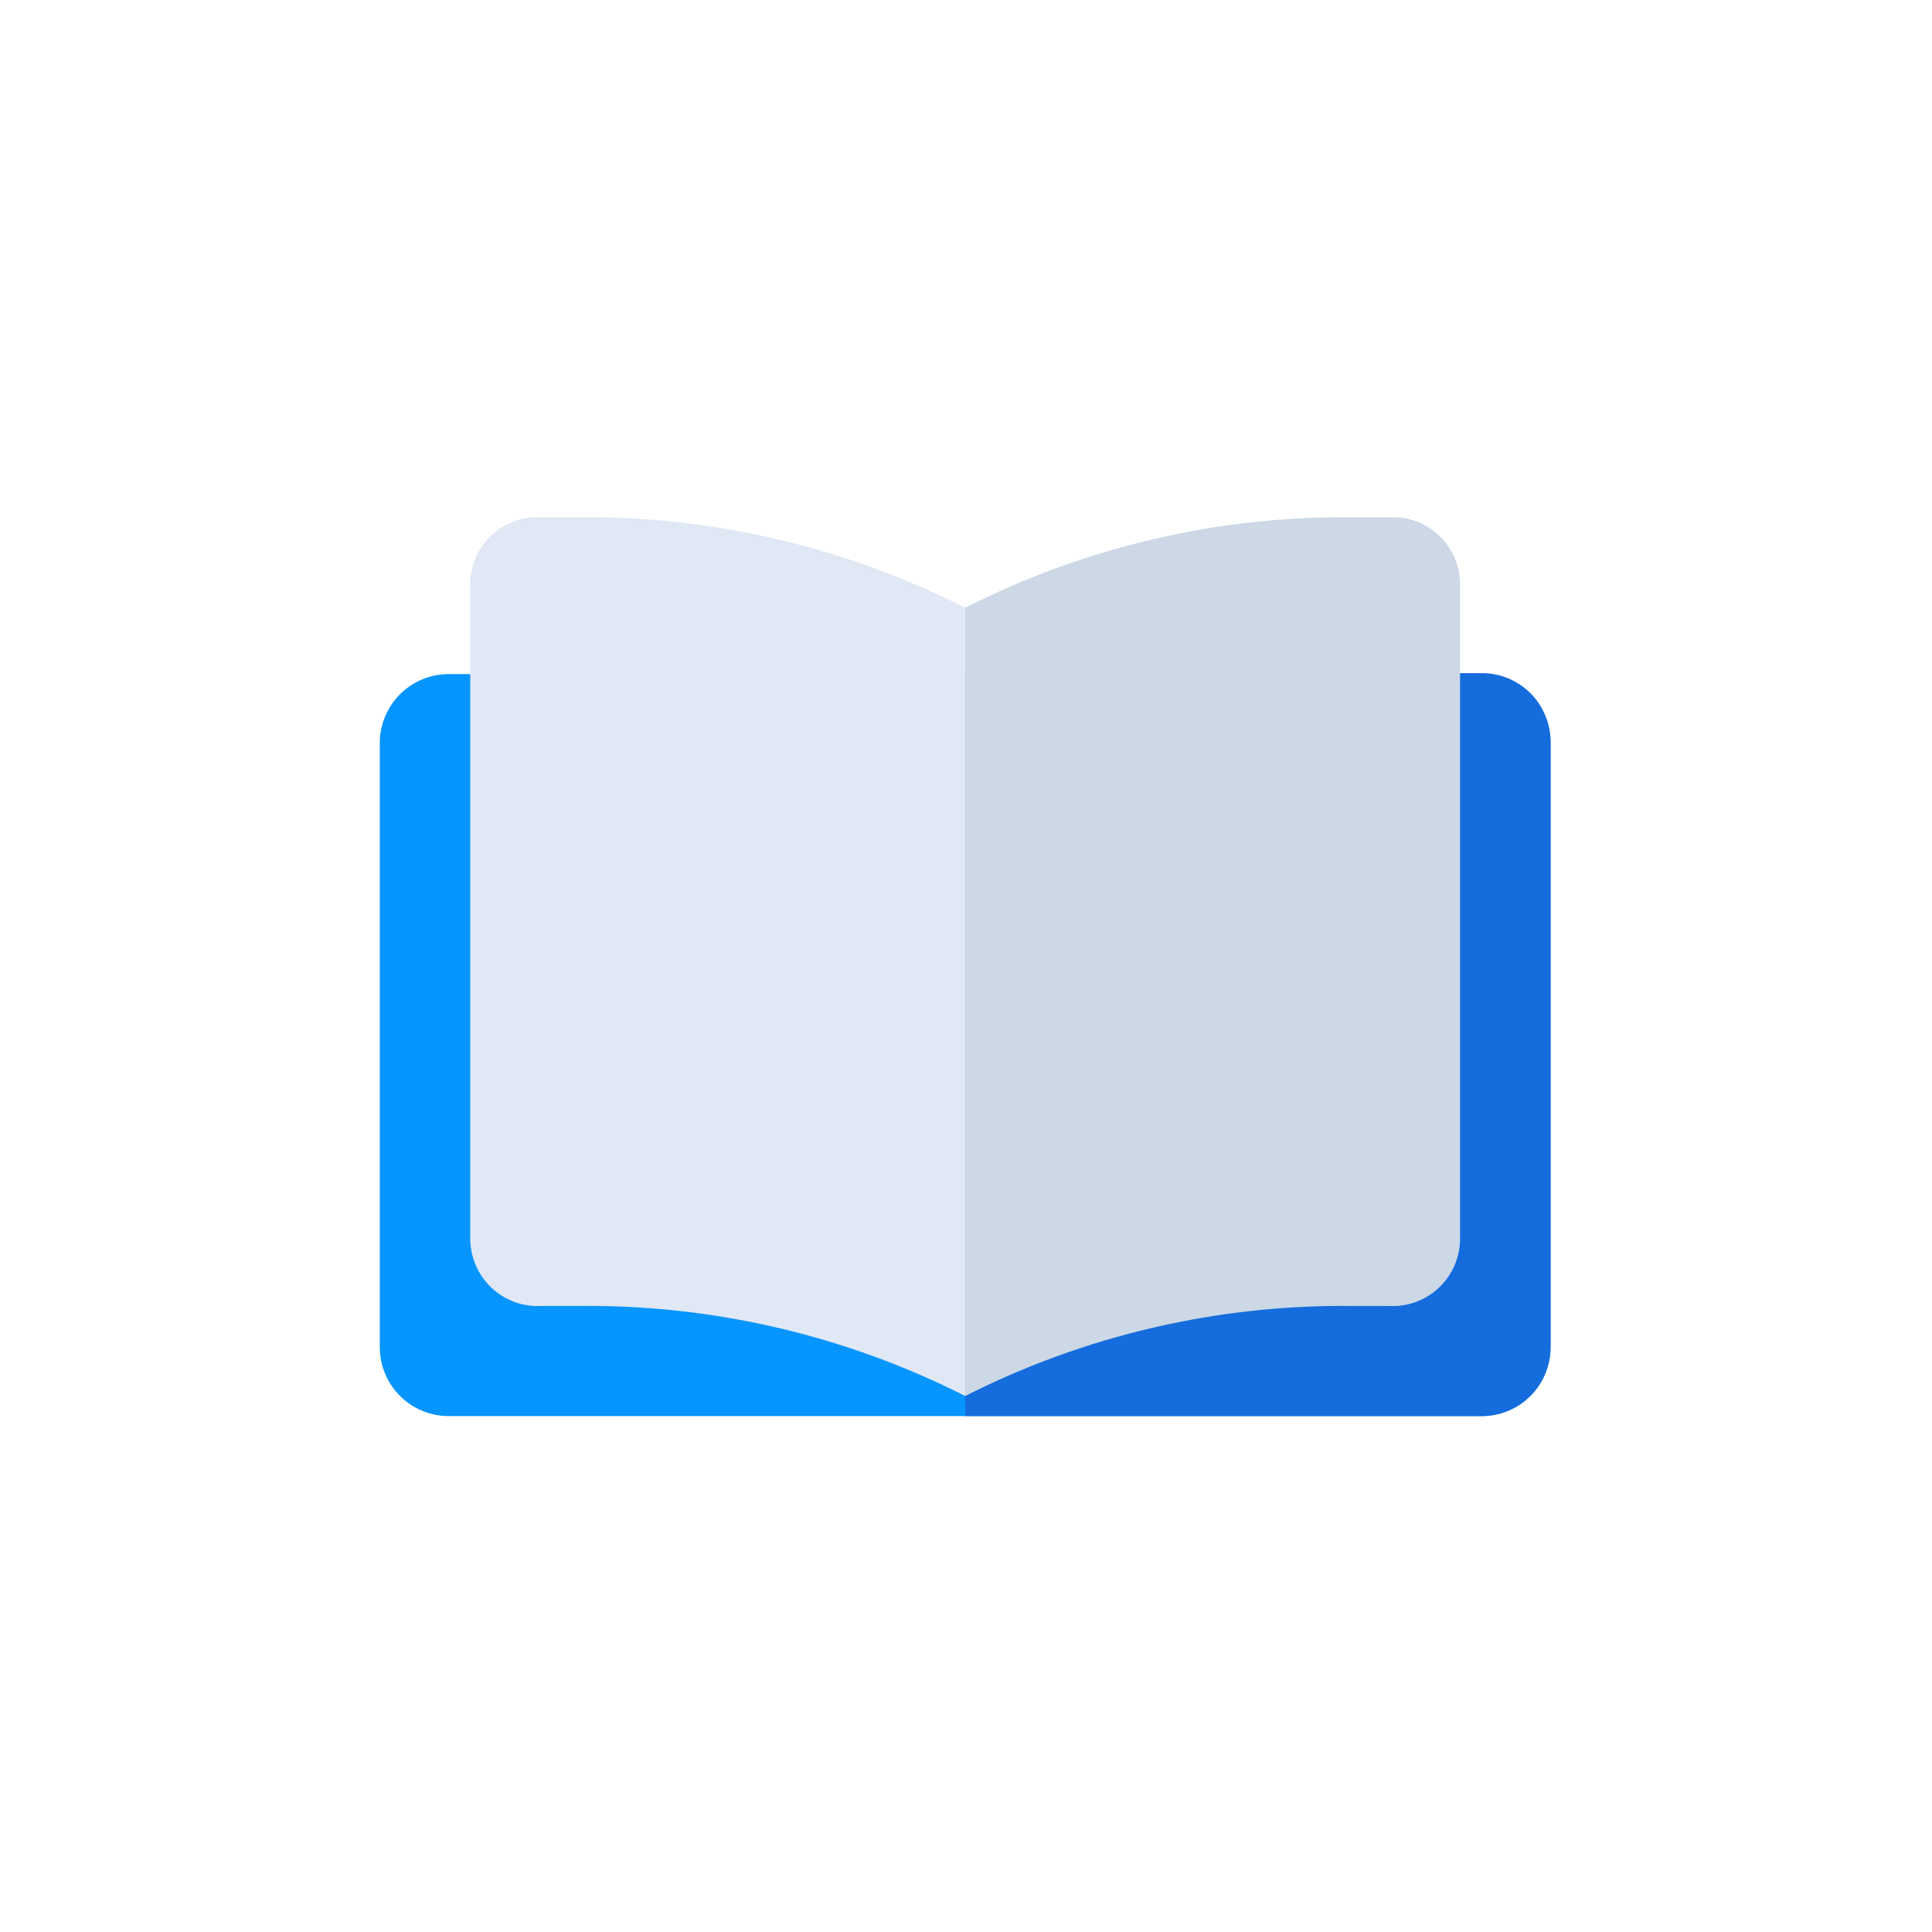 <svg xmlns="http://www.w3.org/2000/svg" xmlns:xlink="http://www.w3.org/1999/xlink" width="500" zoomAndPan="magnify" viewBox="0 0 375 375" height="500" preserveAspectRatio="xMidYMid meet" version="1.0"><defs><clipPath id="id1"><path d="M 73.715 130 L 300.965 130 L 300.965 275 L 73.715 275 Z M 73.715 130 " clip-rule="nonzero"/></clipPath><clipPath id="id2"><path d="M 187 130 L 300.965 130 L 300.965 275 L 187 275 Z M 187 130 " clip-rule="nonzero"/></clipPath></defs><g clip-path="url(#id1)"><path fill="rgb(2.75%, 58.429%, 100%)" d="M 87.062 130.844 L 287.613 130.844 C 288.488 130.844 289.355 130.93 290.219 131.102 C 291.078 131.273 291.91 131.527 292.723 131.863 C 293.531 132.199 294.301 132.613 295.031 133.102 C 295.758 133.59 296.434 134.145 297.055 134.766 C 297.672 135.391 298.227 136.066 298.715 136.797 C 299.199 137.527 299.613 138.297 299.945 139.109 C 300.281 139.922 300.535 140.762 300.707 141.621 C 300.879 142.484 300.965 143.355 300.965 144.234 L 300.965 261.469 C 300.965 262.348 300.879 263.219 300.707 264.082 C 300.535 264.945 300.281 265.781 299.945 266.594 C 299.613 267.406 299.199 268.18 298.715 268.91 C 298.227 269.641 297.672 270.316 297.055 270.938 C 296.434 271.559 295.758 272.113 295.031 272.602 C 294.301 273.09 293.531 273.504 292.723 273.84 C 291.91 274.176 291.078 274.43 290.219 274.602 C 289.355 274.773 288.488 274.859 287.613 274.859 L 87.062 274.859 C 86.188 274.859 85.32 274.773 84.461 274.602 C 83.602 274.43 82.766 274.176 81.957 273.84 C 81.145 273.504 80.375 273.09 79.648 272.602 C 78.918 272.113 78.242 271.559 77.625 270.938 C 77.004 270.316 76.449 269.641 75.965 268.91 C 75.477 268.18 75.066 267.406 74.73 266.594 C 74.395 265.781 74.141 264.945 73.969 264.082 C 73.801 263.219 73.715 262.348 73.715 261.469 L 73.715 144.234 C 73.715 143.355 73.801 142.484 73.969 141.621 C 74.141 140.762 74.395 139.922 74.73 139.109 C 75.066 138.297 75.477 137.527 75.965 136.797 C 76.449 136.066 77.004 135.391 77.625 134.766 C 78.242 134.145 78.918 133.59 79.648 133.102 C 80.375 132.613 81.145 132.199 81.957 131.863 C 82.766 131.527 83.602 131.273 84.461 131.102 C 85.32 130.93 86.188 130.844 87.062 130.844 Z M 87.062 130.844 " fill-opacity="1" fill-rule="nonzero"/></g><g clip-path="url(#id2)"><path fill="rgb(8.24%, 42.349%, 86.67%)" d="M 287.613 130.656 L 187.34 130.656 L 187.34 274.859 L 287.613 274.859 C 288.488 274.859 289.355 274.773 290.219 274.602 C 291.078 274.43 291.91 274.176 292.723 273.84 C 293.531 273.504 294.301 273.09 295.031 272.602 C 295.758 272.113 296.434 271.559 297.055 270.938 C 297.672 270.316 298.227 269.641 298.715 268.91 C 299.199 268.18 299.613 267.406 299.945 266.594 C 300.281 265.781 300.535 264.945 300.707 264.082 C 300.879 263.219 300.965 262.348 300.965 261.469 L 300.965 144.188 C 300.977 143.301 300.902 142.422 300.738 141.551 C 300.578 140.68 300.332 139.836 300 139.012 C 299.672 138.191 299.262 137.41 298.777 136.668 C 298.293 135.93 297.738 135.242 297.117 134.613 C 296.496 133.984 295.82 133.422 295.086 132.926 C 294.352 132.434 293.578 132.016 292.762 131.676 C 291.945 131.336 291.105 131.078 290.238 130.906 C 289.371 130.734 288.496 130.652 287.613 130.656 Z M 287.613 130.656 " fill-opacity="1" fill-rule="nonzero"/></g><path fill="rgb(87.45%, 90.979%, 95.689%)" d="M 91.277 240.387 C 91.277 241.273 91.363 242.152 91.543 243.023 C 91.719 243.891 91.98 244.734 92.328 245.551 C 92.676 246.367 93.102 247.137 93.605 247.867 C 94.109 248.598 94.68 249.266 95.32 249.879 C 95.961 250.492 96.656 251.035 97.402 251.504 C 98.152 251.977 98.941 252.367 99.77 252.68 C 100.598 252.988 101.449 253.211 102.324 253.352 C 103.199 253.488 104.078 253.535 104.961 253.492 L 112.109 253.492 C 118.613 253.41 125.102 253.719 131.566 254.422 C 138.035 255.121 144.438 256.207 150.773 257.68 C 157.113 259.148 163.34 260.996 169.453 263.219 C 175.57 265.441 181.531 268.023 187.34 270.965 L 187.34 117.977 C 181.535 115.027 175.574 112.438 169.457 110.207 C 163.344 107.977 157.117 106.125 150.781 104.645 C 144.441 103.164 138.039 102.07 131.57 101.359 C 125.102 100.652 118.617 100.336 112.109 100.41 C 109.223 100.41 106.379 100.41 103.539 100.41 C 102.715 100.457 101.898 100.582 101.098 100.789 C 100.293 100.992 99.52 101.27 98.77 101.621 C 98.02 101.977 97.309 102.395 96.641 102.883 C 95.969 103.371 95.352 103.918 94.785 104.527 C 94.223 105.133 93.719 105.789 93.277 106.492 C 92.836 107.191 92.465 107.93 92.164 108.707 C 91.863 109.48 91.641 110.273 91.492 111.09 C 91.34 111.906 91.27 112.73 91.277 113.562 Z M 91.277 240.387 " fill-opacity="1" fill-rule="nonzero"/><path fill="rgb(79.999%, 84.709%, 89.799%)" d="M 283.398 240.387 C 283.398 241.273 283.312 242.152 283.137 243.023 C 282.957 243.891 282.695 244.734 282.348 245.551 C 282 246.363 281.574 247.137 281.07 247.867 C 280.566 248.598 279.996 249.266 279.355 249.879 C 278.719 250.492 278.023 251.035 277.273 251.504 C 276.523 251.977 275.734 252.367 274.906 252.68 C 274.078 252.988 273.227 253.211 272.352 253.348 C 271.48 253.488 270.602 253.535 269.715 253.492 C 267.348 253.492 264.98 253.492 262.566 253.492 C 256.062 253.41 249.578 253.719 243.109 254.422 C 236.641 255.121 230.238 256.207 223.902 257.68 C 217.566 259.148 211.34 260.996 205.223 263.219 C 199.105 265.441 193.145 268.023 187.34 270.965 L 187.34 117.977 C 193.145 115.027 199.102 112.438 205.219 110.207 C 211.332 107.977 217.559 106.125 223.898 104.645 C 230.234 103.164 236.637 102.07 243.105 101.359 C 249.574 100.652 256.062 100.336 262.566 100.41 L 271.137 100.41 C 271.965 100.457 272.777 100.582 273.582 100.789 C 274.383 100.992 275.16 101.27 275.91 101.621 C 276.66 101.977 277.367 102.395 278.039 102.883 C 278.707 103.371 279.324 103.918 279.891 104.527 C 280.457 105.133 280.957 105.789 281.398 106.492 C 281.84 107.191 282.211 107.93 282.512 108.707 C 282.812 109.48 283.035 110.273 283.188 111.09 C 283.336 111.906 283.406 112.73 283.398 113.562 Z M 283.398 240.387 " fill-opacity="1" fill-rule="nonzero"/></svg>